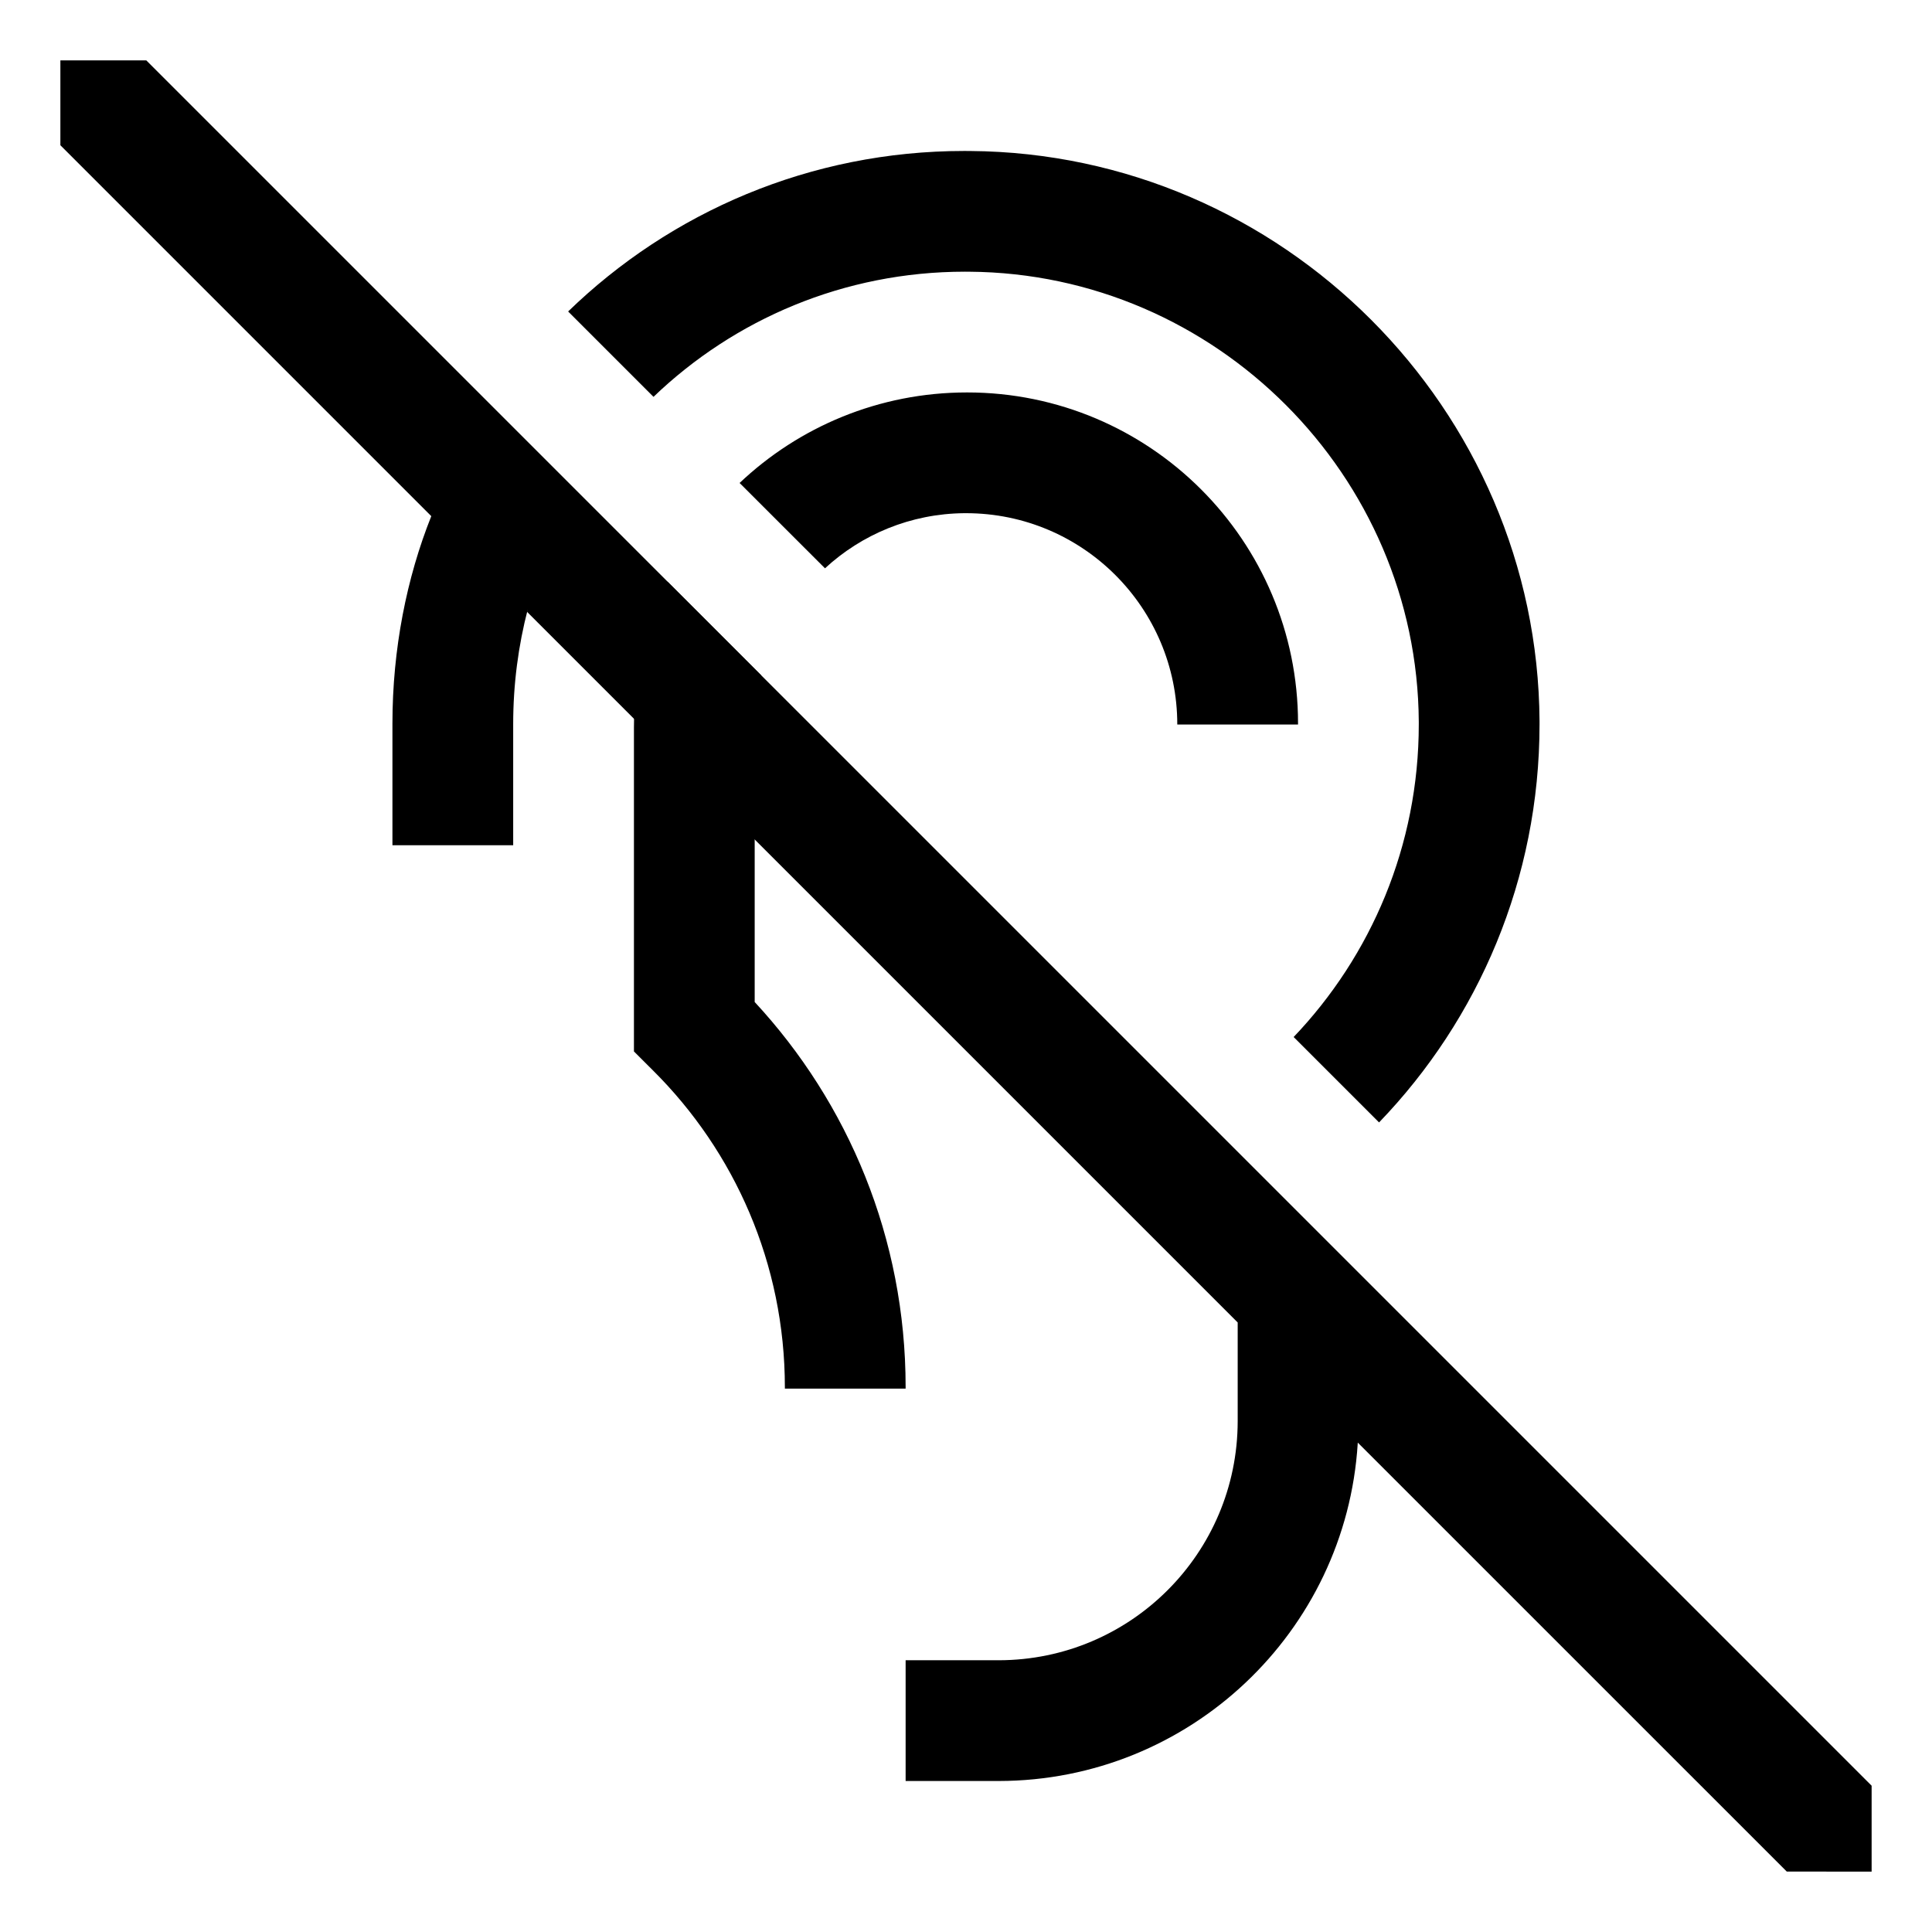 <svg xmlns="http://www.w3.org/2000/svg" width="64" height="64" version="1.1" viewBox="0 0 64 64"><title>deaf</title><path d="M21.648 13.146c2.673-2.566 6.31-4.146 10.315-4.146 0.051 0 0.102 0 0.153 0.001l-0.008-0c8.163 0.057 14.843 6.746 14.891 14.909 0 0.025 0 0.055 0 0.084 0 4.019-1.579 7.67-4.151 10.365l0.006-0.006 2.829 2.829c3.29-3.414 5.316-8.065 5.316-13.189 0-0.037-0-0.075-0-0.112v0.006c-0.061-10.34-8.523-18.812-18.863-18.885-0.058-0.001-0.127-0.001-0.196-0.001-5.103 0-9.732 2.028-13.125 5.322l0.005-0.005z"/><path d="M62 62v-2.846l-57.154-57.154h-2.846v2.811l12.287 12.287c-0.814 2.038-1.287 4.399-1.287 6.871 0 0.011 0 0.022 0 0.032v-0.002 4h4v-4c0-0.003 0-0.008 0-0.012 0-1.319 0.169-2.599 0.487-3.819l-0.023 0.105 23.536 23.536v3.272c-0.005 4.37-3.546 7.912-7.916 7.917h-3.084v4h3.083c6.33-0.008 11.504-4.944 11.893-11.176l0.002-0.034 14.211 14.21z"/><path d="M27.329 18.826c1.211-1.119 2.832-1.81 4.614-1.826h0.003c0.018-0 0.036-0 0.053-0 0 0 0 0 0 0 3.866 0 7 3.134 7 7 0 0 0 0 0 0v0h4c0-0.011 0-0.024 0-0.036 0-6.055-4.909-10.964-10.964-10.964-2.921 0-5.575 1.142-7.54 3.004l0.005-0.005z"/><path d="M25 24.113c0-0.001 0-0.002 0-0.002 0-0.619 0.078-1.219 0.225-1.791l-0.011 0.050-3.105-3.105c-0.7 1.414-1.109 3.079-1.109 4.839 0 0.004 0 0.007 0 0.011v-0.001 10.716l0.636 0.635c2.696 2.681 4.364 6.394 4.364 10.495 0 0.014 0 0.028-0 0.042v-0.002h4c0-0.016 0-0.034 0-0.053 0-4.93-1.901-9.417-5.011-12.766l0.011 0.012z"/></svg>